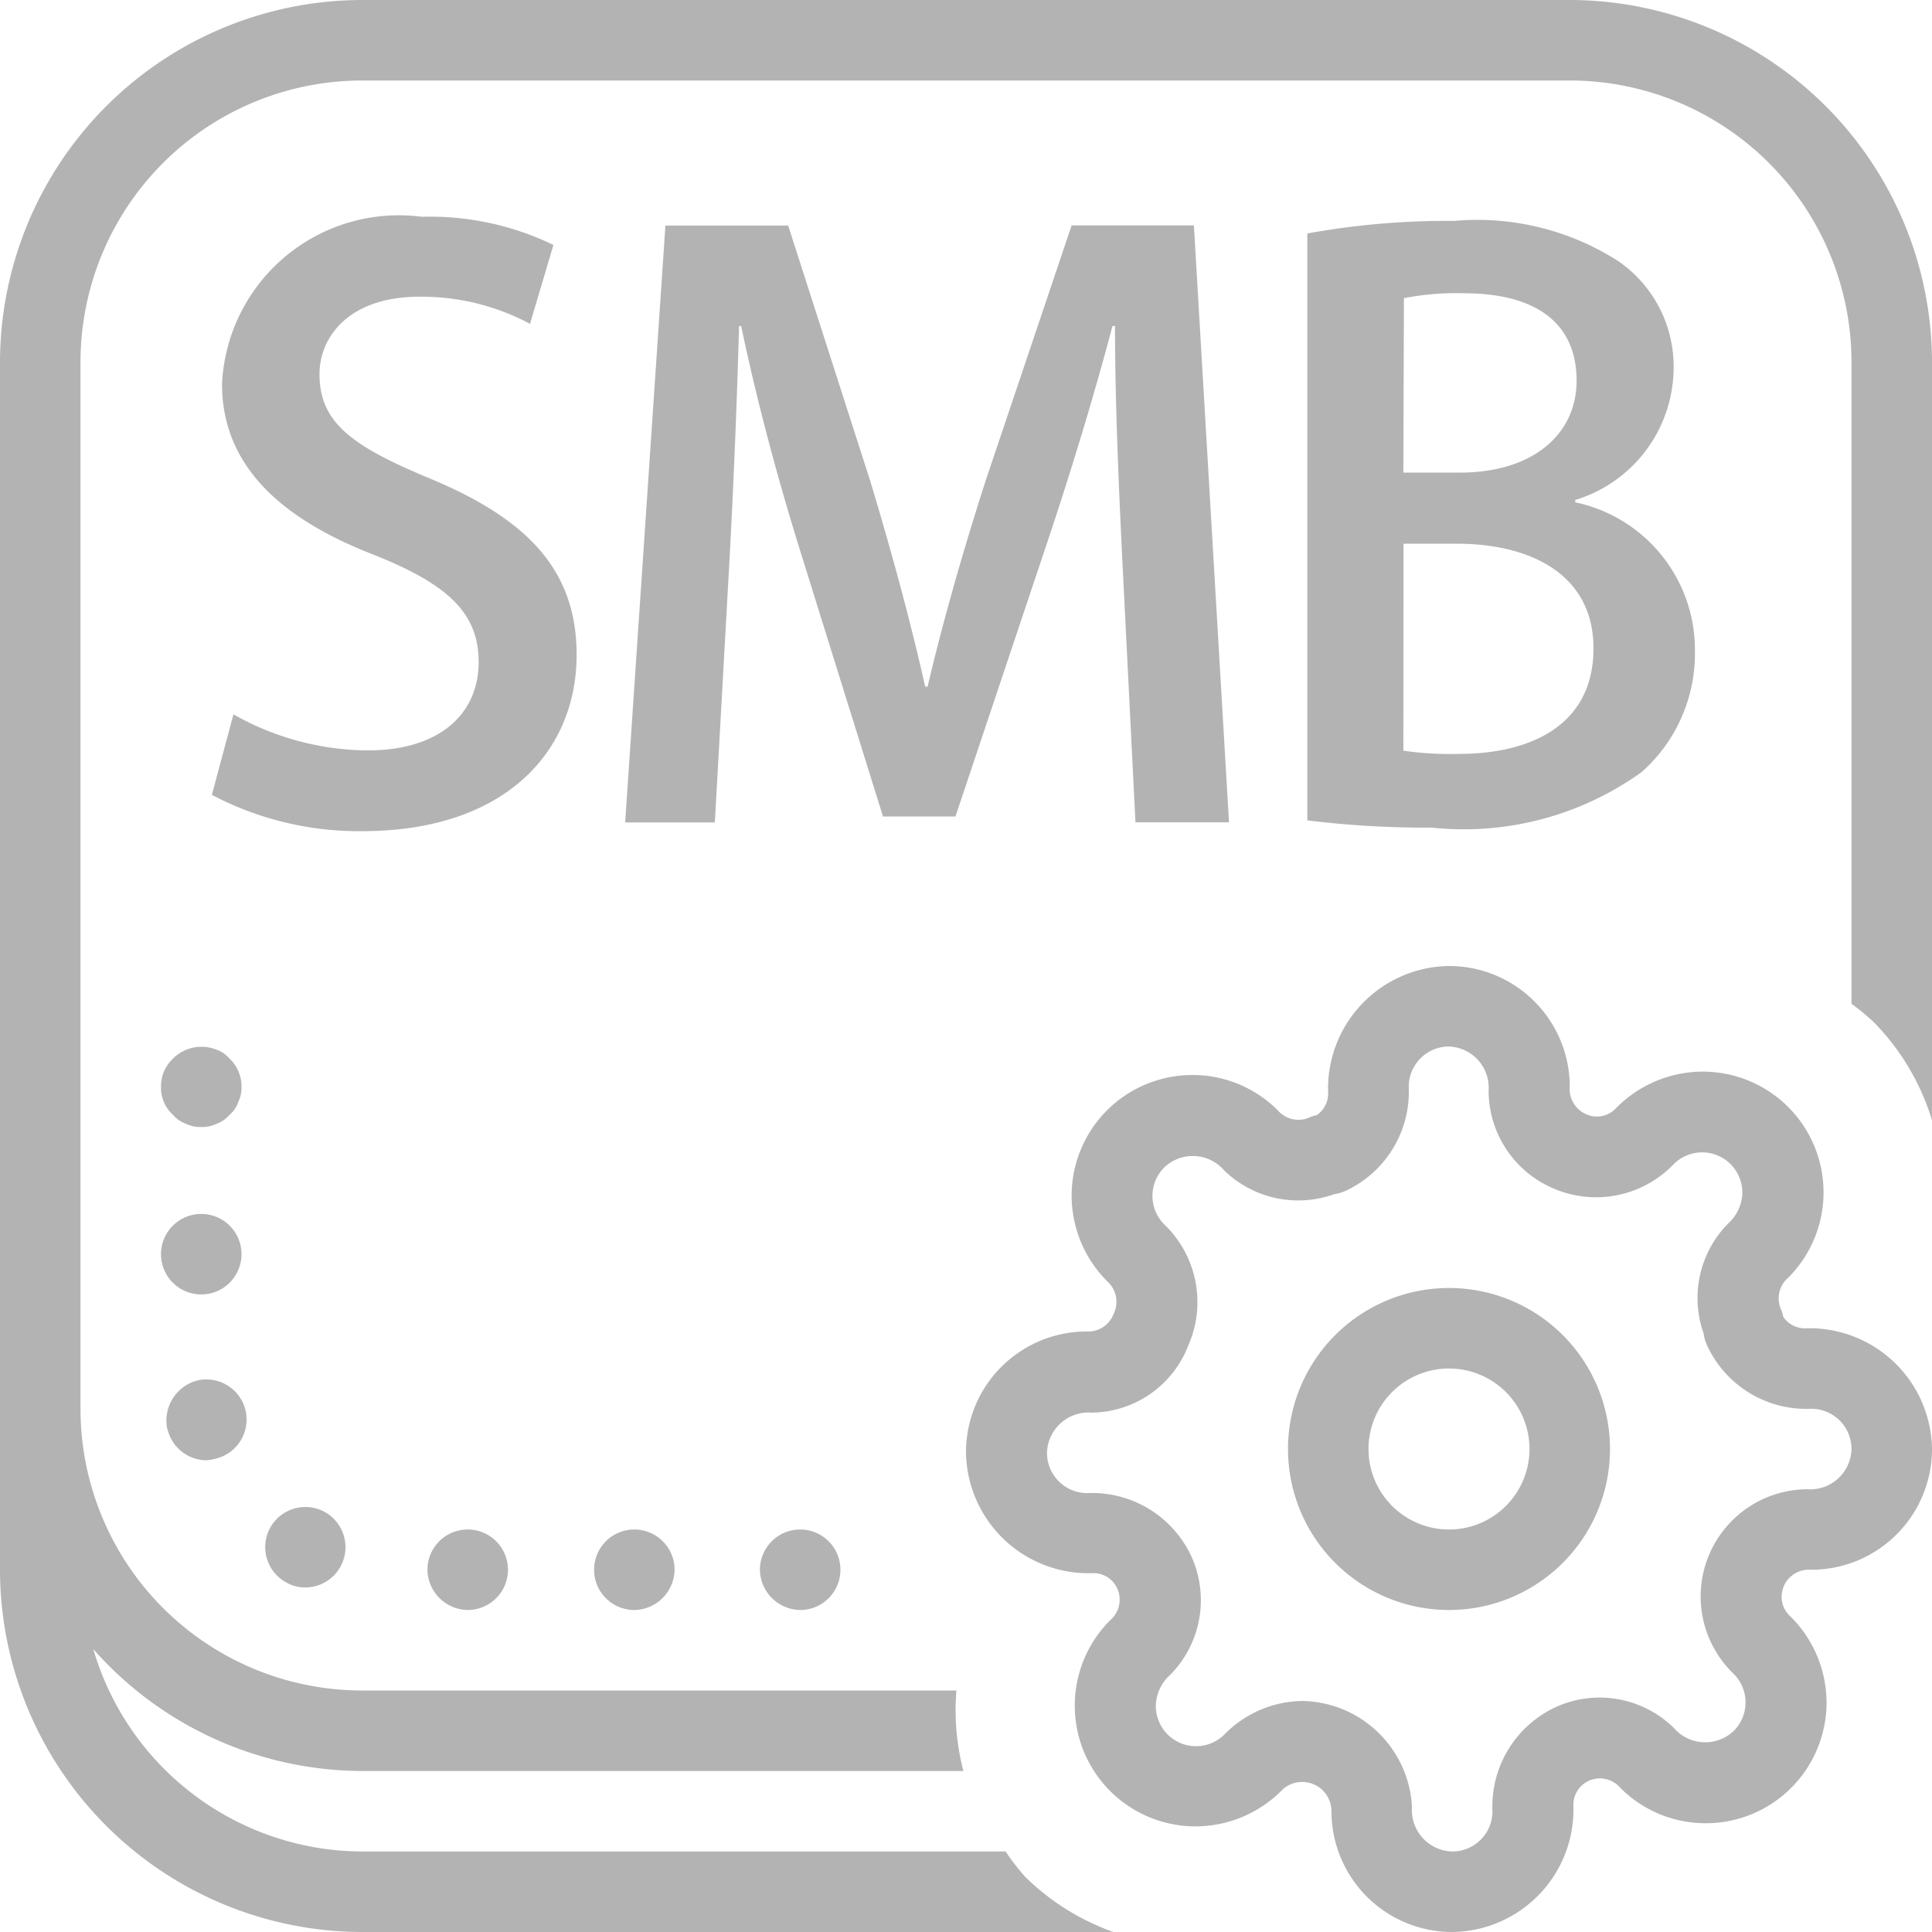 <svg xmlns="http://www.w3.org/2000/svg" viewBox="0 0 24 24"><path d="M9.44,19.5a.5.5,0,0,1,.5-.5h0a.5.5,0,0,1,.5.5h0a.5.5,0,0,1-.5.5h0A.508.508,0,0,1,9.44,19.5Zm-2.06,0a.5.5,0,0,1,.5-.5h0a.5.5,0,0,1,.5.5h0a.508.508,0,0,1-.5.5h0A.5.5,0,0,1,7.38,19.5Zm-2.07,0a.5.5,0,0,1,.5-.5h0a.5.5,0,0,1,.5.5h0a.5.5,0,0,1-.5.5h0A.508.508,0,0,1,5.31,19.5Zm-1.75.16a.5.5,0,0,1-.21-.67h0a.5.5,0,0,1,.68-.21h0a.5.5,0,0,1,.2.68h0a.5.5,0,0,1-.44.26h0A.465.465,0,0,1,3.56,19.66ZM2.08,17.75v.01h0a.514.514,0,0,1,.37-.611h0a.5.5,0,0,1,.6.371h0a.5.5,0,0,1-.37.6h0a.5.5,0,0,1-.12.02h0A.5.5,0,0,1,2.08,17.75ZM2,15.58a.5.5,0,0,1,.5-.5h0a.5.5,0,0,1,.5.5H3a.5.5,0,0,1-.5.5h0A.5.5,0,0,1,2,15.58Zm.69-1.62a.372.372,0,0,0,.16-.11.353.353,0,0,0,.11-.161A.4.4,0,0,0,3,13.5a.473.473,0,0,0-.15-.351.361.361,0,0,0-.16-.109.5.5,0,0,0-.54.109A.473.473,0,0,0,2,13.5a.454.454,0,0,0,.15.35.372.372,0,0,0,.16.11A.406.406,0,0,0,2.5,14,.406.406,0,0,0,2.69,13.96Zm10.042,9.351a2.964,2.964,0,0,1-.24-.311H4.5a3.493,3.493,0,0,1-3.341-2.514A4.471,4.471,0,0,0,4.5,22h7.468a2.984,2.984,0,0,1-.087-1H4.5A3.5,3.5,0,0,1,1,17.5V4.5A3.5,3.5,0,0,1,4.5,1h15A3.5,3.5,0,0,1,23,4.5v7.969a3.1,3.1,0,0,1,.268.22A2.973,2.973,0,0,1,24,13.915V4.5A4.505,4.505,0,0,0,19.5,0H4.5A4.505,4.505,0,0,0,0,4.5v15A4.505,4.505,0,0,0,4.5,24h9.331A2.977,2.977,0,0,1,12.732,23.311ZM18,20a2,2,0,1,1,2-2A2,2,0,0,1,18,20Zm0-3a1,1,0,1,0,1,1A1,1,0,0,0,18,17Zm.04,7a1.5,1.5,0,0,1-1.5-1.5.364.364,0,0,0-.6-.277,1.516,1.516,0,0,1-1.086.465h0a1.5,1.5,0,0,1-1.063-2.561.336.336,0,0,0,.092-.385.323.323,0,0,0-.3-.2A1.522,1.522,0,0,1,12,18.04a1.5,1.5,0,0,1,1.5-1.5.336.336,0,0,0,.331-.212.341.341,0,0,0-.054-.389,1.51,1.51,0,0,1-.465-1.085,1.5,1.5,0,0,1,1.5-1.5h0a1.493,1.493,0,0,1,1.061.439.337.337,0,0,0,.384.092.423.423,0,0,1,.1-.032.327.327,0,0,0,.142-.268A1.522,1.522,0,0,1,18,12a1.5,1.5,0,0,1,1.5,1.5.343.343,0,0,0,.2.34.324.324,0,0,0,.364-.063,1.516,1.516,0,0,1,1.086-.465h0a1.5,1.5,0,0,1,1.063,2.561.336.336,0,0,0-.092.385.437.437,0,0,1,.031.1.324.324,0,0,0,.268.143A1.522,1.522,0,0,1,24,18a1.5,1.5,0,0,1-1.5,1.5.343.343,0,0,0-.34.2l0,.005a.323.323,0,0,0,.065.359,1.51,1.51,0,0,1,.465,1.085,1.5,1.5,0,0,1-1.5,1.5h0a1.493,1.493,0,0,1-1.061-.439.335.335,0,0,0-.384-.092.328.328,0,0,0-.2.3A1.522,1.522,0,0,1,18.04,24Zm-1.867-2.87a1.388,1.388,0,0,1,1.367,1.313.516.516,0,0,0,.5.557.5.5,0,0,0,.5-.5,1.358,1.358,0,0,1,.8-1.3,1.316,1.316,0,0,1,1.456.268.514.514,0,0,0,.741.034.5.5,0,0,0,0-.708,1.332,1.332,0,0,1,.912-2.294A.513.513,0,0,0,23,18a.5.5,0,0,0-.5-.5,1.356,1.356,0,0,1-1.3-.8.471.471,0,0,1-.036-.132,1.316,1.316,0,0,1,.3-1.365.534.534,0,0,0,.18-.388.5.5,0,0,0-.5-.5h0a.5.5,0,0,0-.352.146,1.336,1.336,0,0,1-1.5.3,1.321,1.321,0,0,1-.8-1.21A.513.513,0,0,0,18,13a.5.5,0,0,0-.5.5,1.358,1.358,0,0,1-.8,1.3.591.591,0,0,1-.131.036,1.319,1.319,0,0,1-1.365-.3.513.513,0,0,0-.741-.034.5.5,0,0,0,0,.708,1.336,1.336,0,0,1,.3,1.5,1.3,1.3,0,0,1-1.2.838.516.516,0,0,0-.557.5.5.5,0,0,0,.5.5,1.358,1.358,0,0,1,1.3.8,1.318,1.318,0,0,1-.268,1.456.534.534,0,0,0-.18.388.5.5,0,0,0,.5.5h0a.5.5,0,0,0,.352-.146A1.38,1.38,0,0,1,16.173,21.13ZM21.7,19.5h0ZM2.9,8.874a3.43,3.43,0,0,0,1.668.448c.879,0,1.378-.442,1.378-1.1,0-.606-.383-.962-1.288-1.325-1.148-.441-1.9-1.1-1.9-2.127A2.2,2.2,0,0,1,5.242,2.693a3.514,3.514,0,0,1,1.633.35l-.291.98a2.852,2.852,0,0,0-1.372-.337c-.879,0-1.243.5-1.243.962,0,.612.419.9,1.381,1.3C6.575,6.459,7.163,7.1,7.163,8.135c0,1.2-.888,2.19-2.662,2.19a3.918,3.918,0,0,1-1.869-.451ZM13.951,7.135c-.049-.966-.1-2.128-.1-3.085h-.031c-.234.882-.527,1.847-.842,2.781l-1.109,3.312h-.9L9.955,6.89c-.3-.958-.559-1.937-.748-2.84H9.181c-.026.939-.073,2.111-.132,3.138L8.88,10.217H7.766l.5-7.415H9.791L10.81,5.974c.272.9.5,1.743.683,2.556h.03c.188-.8.431-1.655.721-2.559L13.312,2.8h1.519l.436,7.415H14.105ZM16.24,2.9a9.784,9.784,0,0,1,1.825-.156,3.249,3.249,0,0,1,2.038.5A1.589,1.589,0,0,1,20.79,4.6a1.722,1.722,0,0,1-1.222,1.611v.029a1.872,1.872,0,0,1,1.487,1.846,1.967,1.967,0,0,1-.662,1.505,3.788,3.788,0,0,1-2.608.69,12.049,12.049,0,0,1-1.545-.09Zm1.193,2.971h.7c.91,0,1.452-.477,1.452-1.142,0-.733-.527-1.086-1.4-1.086a3.367,3.367,0,0,0-.745.061Zm0,3.454a4.017,4.017,0,0,0,.693.04c.888,0,1.669-.355,1.669-1.311,0-.912-.772-1.3-1.7-1.3h-.66Z" fill="#b3b3b3"/></svg>